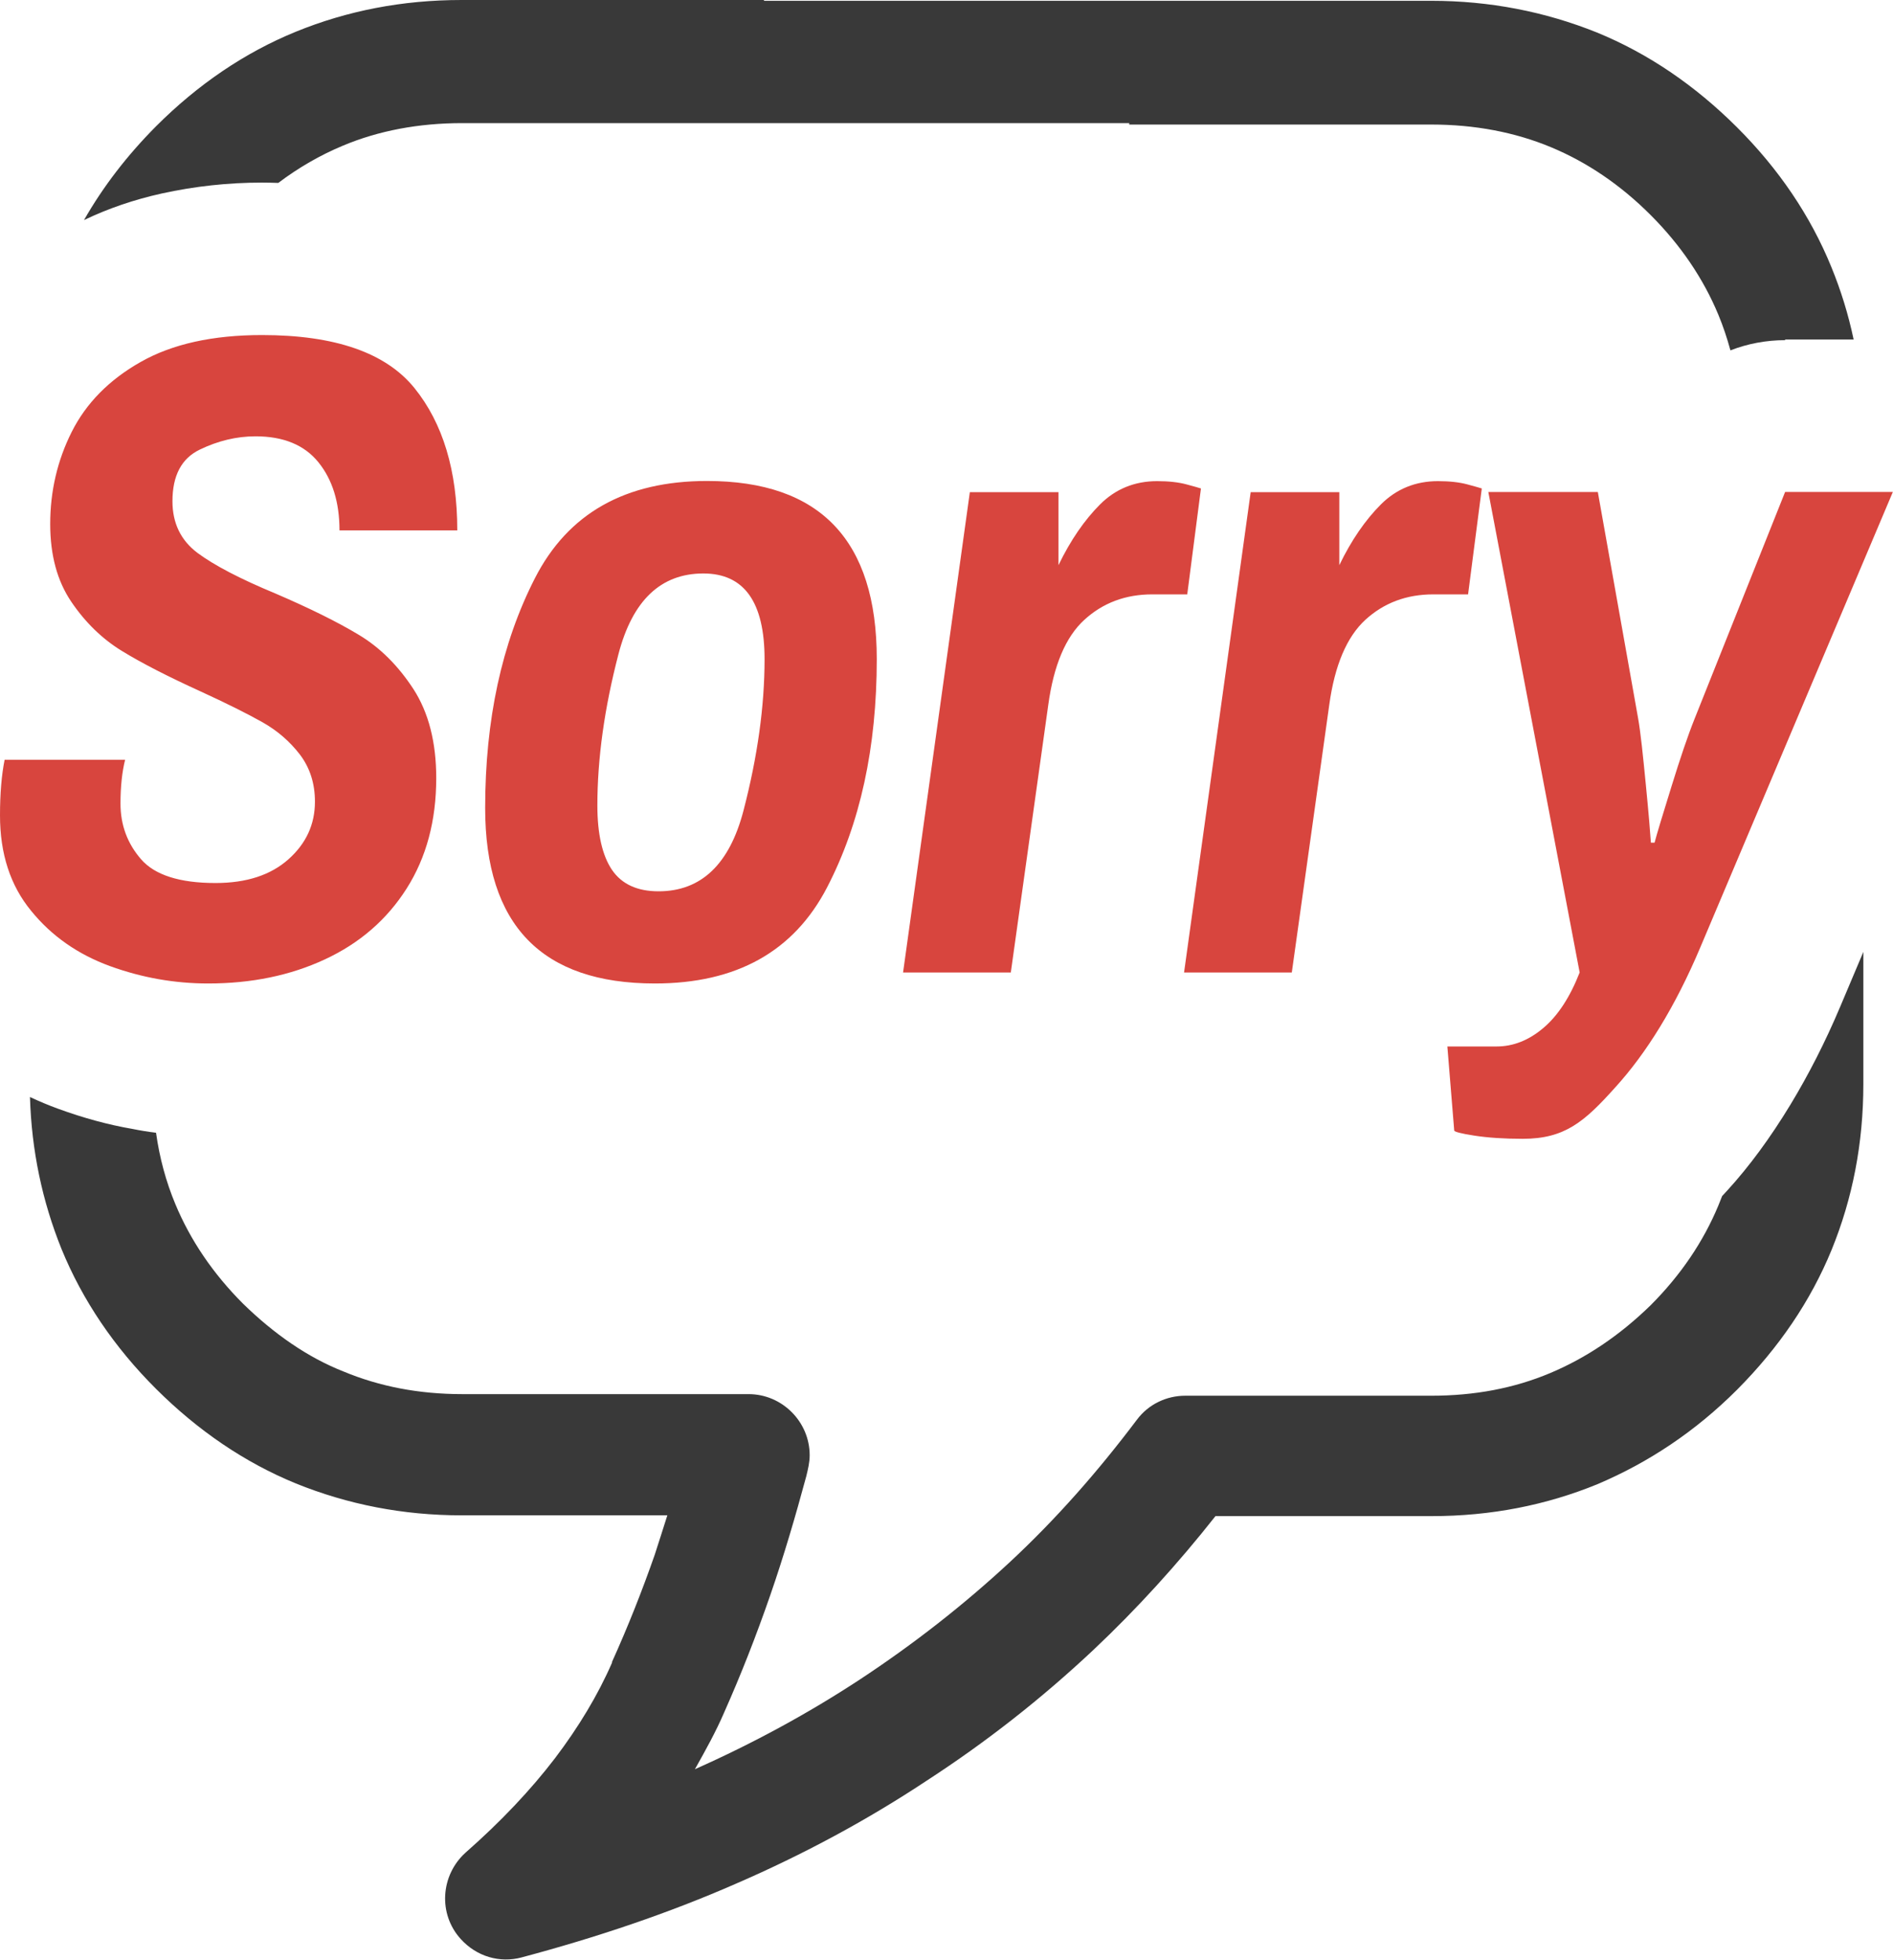 <?xml version="1.0" encoding="utf-8"?><svg version="1.1" id="Layer_1" xmlns="http://www.w3.org/2000/svg" xmlns:xlink="http://www.w3.org/1999/xlink" x="0px" y="0px" viewBox="0 0 118.77 122.88" style="enable-background:new 0 0 118.77 122.88" xml:space="preserve"><style type="text/css">.st0{fill:#393939;} .st1{fill:#D8453E;}</style><g><path class="st0" d="M70.85,7.72H29.01c-2.73,0-5.25,0.47-7.51,1.42c-1.41,0.59-2.77,1.37-4.04,2.33 c-0.34-0.01-0.68-0.02-1.02-0.02c-2.13,0-4.22,0.23-6.28,0.68c-1.76,0.39-3.39,0.95-4.89,1.67c1.2-2.1,2.71-4.06,4.52-5.88 c2.62-2.62,5.56-4.62,8.77-5.93C21.77,0.68,25.23,0,28.96,0h18.95l0.05,0.05l0,0h41.84c3.67,0,7.14,0.68,10.4,1.99 c3.2,1.31,6.14,3.31,8.77,5.93c2.63,2.62,4.62,5.56,5.93,8.77c0.6,1.46,1.07,2.98,1.4,4.55h-4.3v0.04c-1.18,0-2.35,0.22-3.43,0.64 c-0.21-0.77-0.46-1.52-0.76-2.24c-0.94-2.26-2.36-4.36-4.25-6.25c-1.89-1.89-3.99-3.31-6.25-4.25c-2.26-0.94-4.78-1.42-7.51-1.42 H70.85V7.72L70.85,7.72L70.85,7.72z M9.79,71.03c0.22,1.58,0.63,3.08,1.21,4.47c0.94,2.26,2.36,4.36,4.25,6.25 c1.94,1.89,4.04,3.36,6.3,4.25c2.26,0.94,4.73,1.42,7.46,1.42h17.96c2.1,0,3.83,1.73,3.83,3.83c0,0.47-0.11,0.89-0.21,1.31 c-0.68,2.52-1.42,5.04-2.26,7.46c-0.89,2.57-1.84,4.99-2.89,7.35c-0.52,1.21-1.16,2.36-1.84,3.57c3.67-1.63,7.14-3.52,10.34-5.62 c3.36-2.21,6.51-4.67,9.4-7.35c2.94-2.73,5.56-5.72,7.98-8.93c0.74-1,1.89-1.52,3.04-1.52h15.44c2.73,0,5.2-0.47,7.46-1.42 c2.26-0.95,4.36-2.36,6.3-4.25c1.89-1.89,3.31-3.99,4.25-6.25c0.08-0.2,0.16-0.4,0.24-0.6l0.36-0.39c1.33-1.46,2.65-3.24,3.93-5.35 c1.12-1.85,2.17-3.89,3.12-6.14l1.45-3.43v8.28c0,3.73-0.68,7.19-1.99,10.4c-1.31,3.2-3.31,6.14-5.93,8.77 c-2.62,2.62-5.56,4.57-8.77,5.93c-3.2,1.31-6.67,2-10.4,2H76.26c-2.36,2.99-4.94,5.83-7.67,8.4c-3.25,3.05-6.72,5.77-10.45,8.19 c-3.73,2.47-7.72,4.62-11.97,6.46c-4.2,1.84-8.71,3.36-13.44,4.62c-1.37,0.37-2.83-0.05-3.83-1.16c-1.42-1.57-1.26-3.99,0.31-5.41 c2.21-1.94,4.1-3.94,5.62-5.93c1.47-1.94,2.68-3.94,3.57-5.98v-0.05c1-2.21,1.89-4.46,2.68-6.72c0.26-0.79,0.52-1.63,0.79-2.47 H28.96c-3.67,0-7.14-0.68-10.4-2c-3.2-1.31-6.14-3.31-8.77-5.93c-2.63-2.62-4.62-5.57-5.93-8.77c-1.21-3-1.88-6.17-1.98-9.53 c0.58,0.27,1.17,0.52,1.78,0.74c1.59,0.58,3.14,1,4.65,1.26C8.8,70.89,9.3,70.97,9.79,71.03L9.79,71.03z"/><path class="st1" d="M13.06,61.67c-2.1,0-4.15-0.36-6.16-1.09c-2-0.73-3.66-1.88-4.95-3.47C0.65,55.53,0,53.54,0,51.13 c0-1.37,0.1-2.54,0.29-3.49h7.56c-0.19,0.76-0.29,1.68-0.29,2.75c0,1.34,0.43,2.5,1.29,3.49c0.86,0.99,2.42,1.49,4.67,1.49 c1.95,0,3.47-0.5,4.58-1.49c1.11-0.99,1.66-2.19,1.66-3.61c0-1.15-0.32-2.13-0.94-2.95c-0.63-0.82-1.41-1.5-2.35-2.03 c-0.94-0.53-2.24-1.18-3.92-1.95c-2.02-0.92-3.66-1.76-4.9-2.52c-1.24-0.76-2.3-1.79-3.18-3.09c-0.88-1.3-1.32-2.92-1.32-4.87 c0-2.06,0.45-3.99,1.35-5.78c0.9-1.79,2.34-3.26,4.32-4.38c1.99-1.13,4.53-1.69,7.62-1.69c4.58,0,7.77,1.11,9.56,3.32 c1.79,2.21,2.69,5.19,2.69,8.93h-7.39c0-1.76-0.44-3.18-1.32-4.27c-0.88-1.09-2.2-1.63-3.95-1.63c-1.18,0-2.35,0.28-3.49,0.83 c-1.15,0.55-1.72,1.63-1.72,3.24c0,1.37,0.52,2.45,1.57,3.24c1.05,0.78,2.68,1.63,4.9,2.55c2.14,0.92,3.88,1.78,5.21,2.58 c1.34,0.8,2.48,1.94,3.44,3.41c0.95,1.47,1.43,3.33,1.43,5.58c0,2.67-0.62,4.98-1.86,6.93c-1.24,1.95-2.95,3.43-5.13,4.44 C18.21,61.17,15.77,61.67,13.06,61.67L13.06,61.67z M41.09,61.67c-7.1,0-10.65-3.66-10.65-11c0-5.54,1.04-10.34,3.12-14.41 c2.08-4.07,5.68-6.1,10.8-6.1c7.1,0,10.65,3.72,10.65,11.17c0,5.54-1.04,10.31-3.12,14.32C49.8,59.67,46.2,61.67,41.09,61.67 L41.09,61.67z M41.32,55.89c2.67,0,4.45-1.69,5.33-5.07c0.88-3.38,1.32-6.54,1.32-9.48c0-3.59-1.28-5.38-3.84-5.38 c-2.67,0-4.45,1.69-5.33,5.07c-0.88,3.38-1.32,6.54-1.32,9.48c0,1.79,0.31,3.14,0.92,4.04C39.01,55.44,39.98,55.89,41.32,55.89 L41.32,55.89z M60.85,30.86h5.56v4.58c0.76-1.57,1.63-2.83,2.61-3.81c0.97-0.97,2.17-1.46,3.58-1.46c0.73,0,1.34,0.07,1.83,0.2 c0.49,0.13,0.8,0.22,0.92,0.26l-0.86,6.64H72.3c-1.68,0-3.1,0.53-4.27,1.6s-1.92,2.85-2.26,5.33l-2.35,16.78h-6.76L60.85,30.86 L60.85,30.86z M78.47,30.86h5.56v4.58c0.76-1.57,1.63-2.83,2.61-3.81c0.97-0.97,2.17-1.46,3.58-1.46c0.73,0,1.34,0.07,1.83,0.2 c0.49,0.13,0.8,0.22,0.92,0.26l-0.86,6.64h-2.18c-1.68,0-3.1,0.53-4.27,1.6c-1.16,1.07-1.92,2.85-2.26,5.33l-2.35,16.78h-6.76 L78.47,30.86L78.47,30.86z M95.54,71.41c-1.18,0-2.2-0.07-3.04-0.2s-1.25-0.24-1.26-0.32l-0.43-5.27h3.09 c1.03,0,2.01-0.38,2.92-1.15c0.91-0.76,1.68-1.93,2.29-3.49l-5.73-30.13h6.87l2.52,14.15c0.17,0.95,0.31,2.35,0.49,4.18 s0.28,3.05,0.32,3.66h0.23c0.15-0.57,0.51-1.75,1.06-3.52c0.55-1.78,1.03-3.2,1.46-4.27l5.67-14.2h6.76l-12.09,28.58 c-1.57,3.71-3.38,6.62-5.33,8.76C99.41,70.34,98.18,71.41,95.54,71.41L95.54,71.41z"/></g></svg>